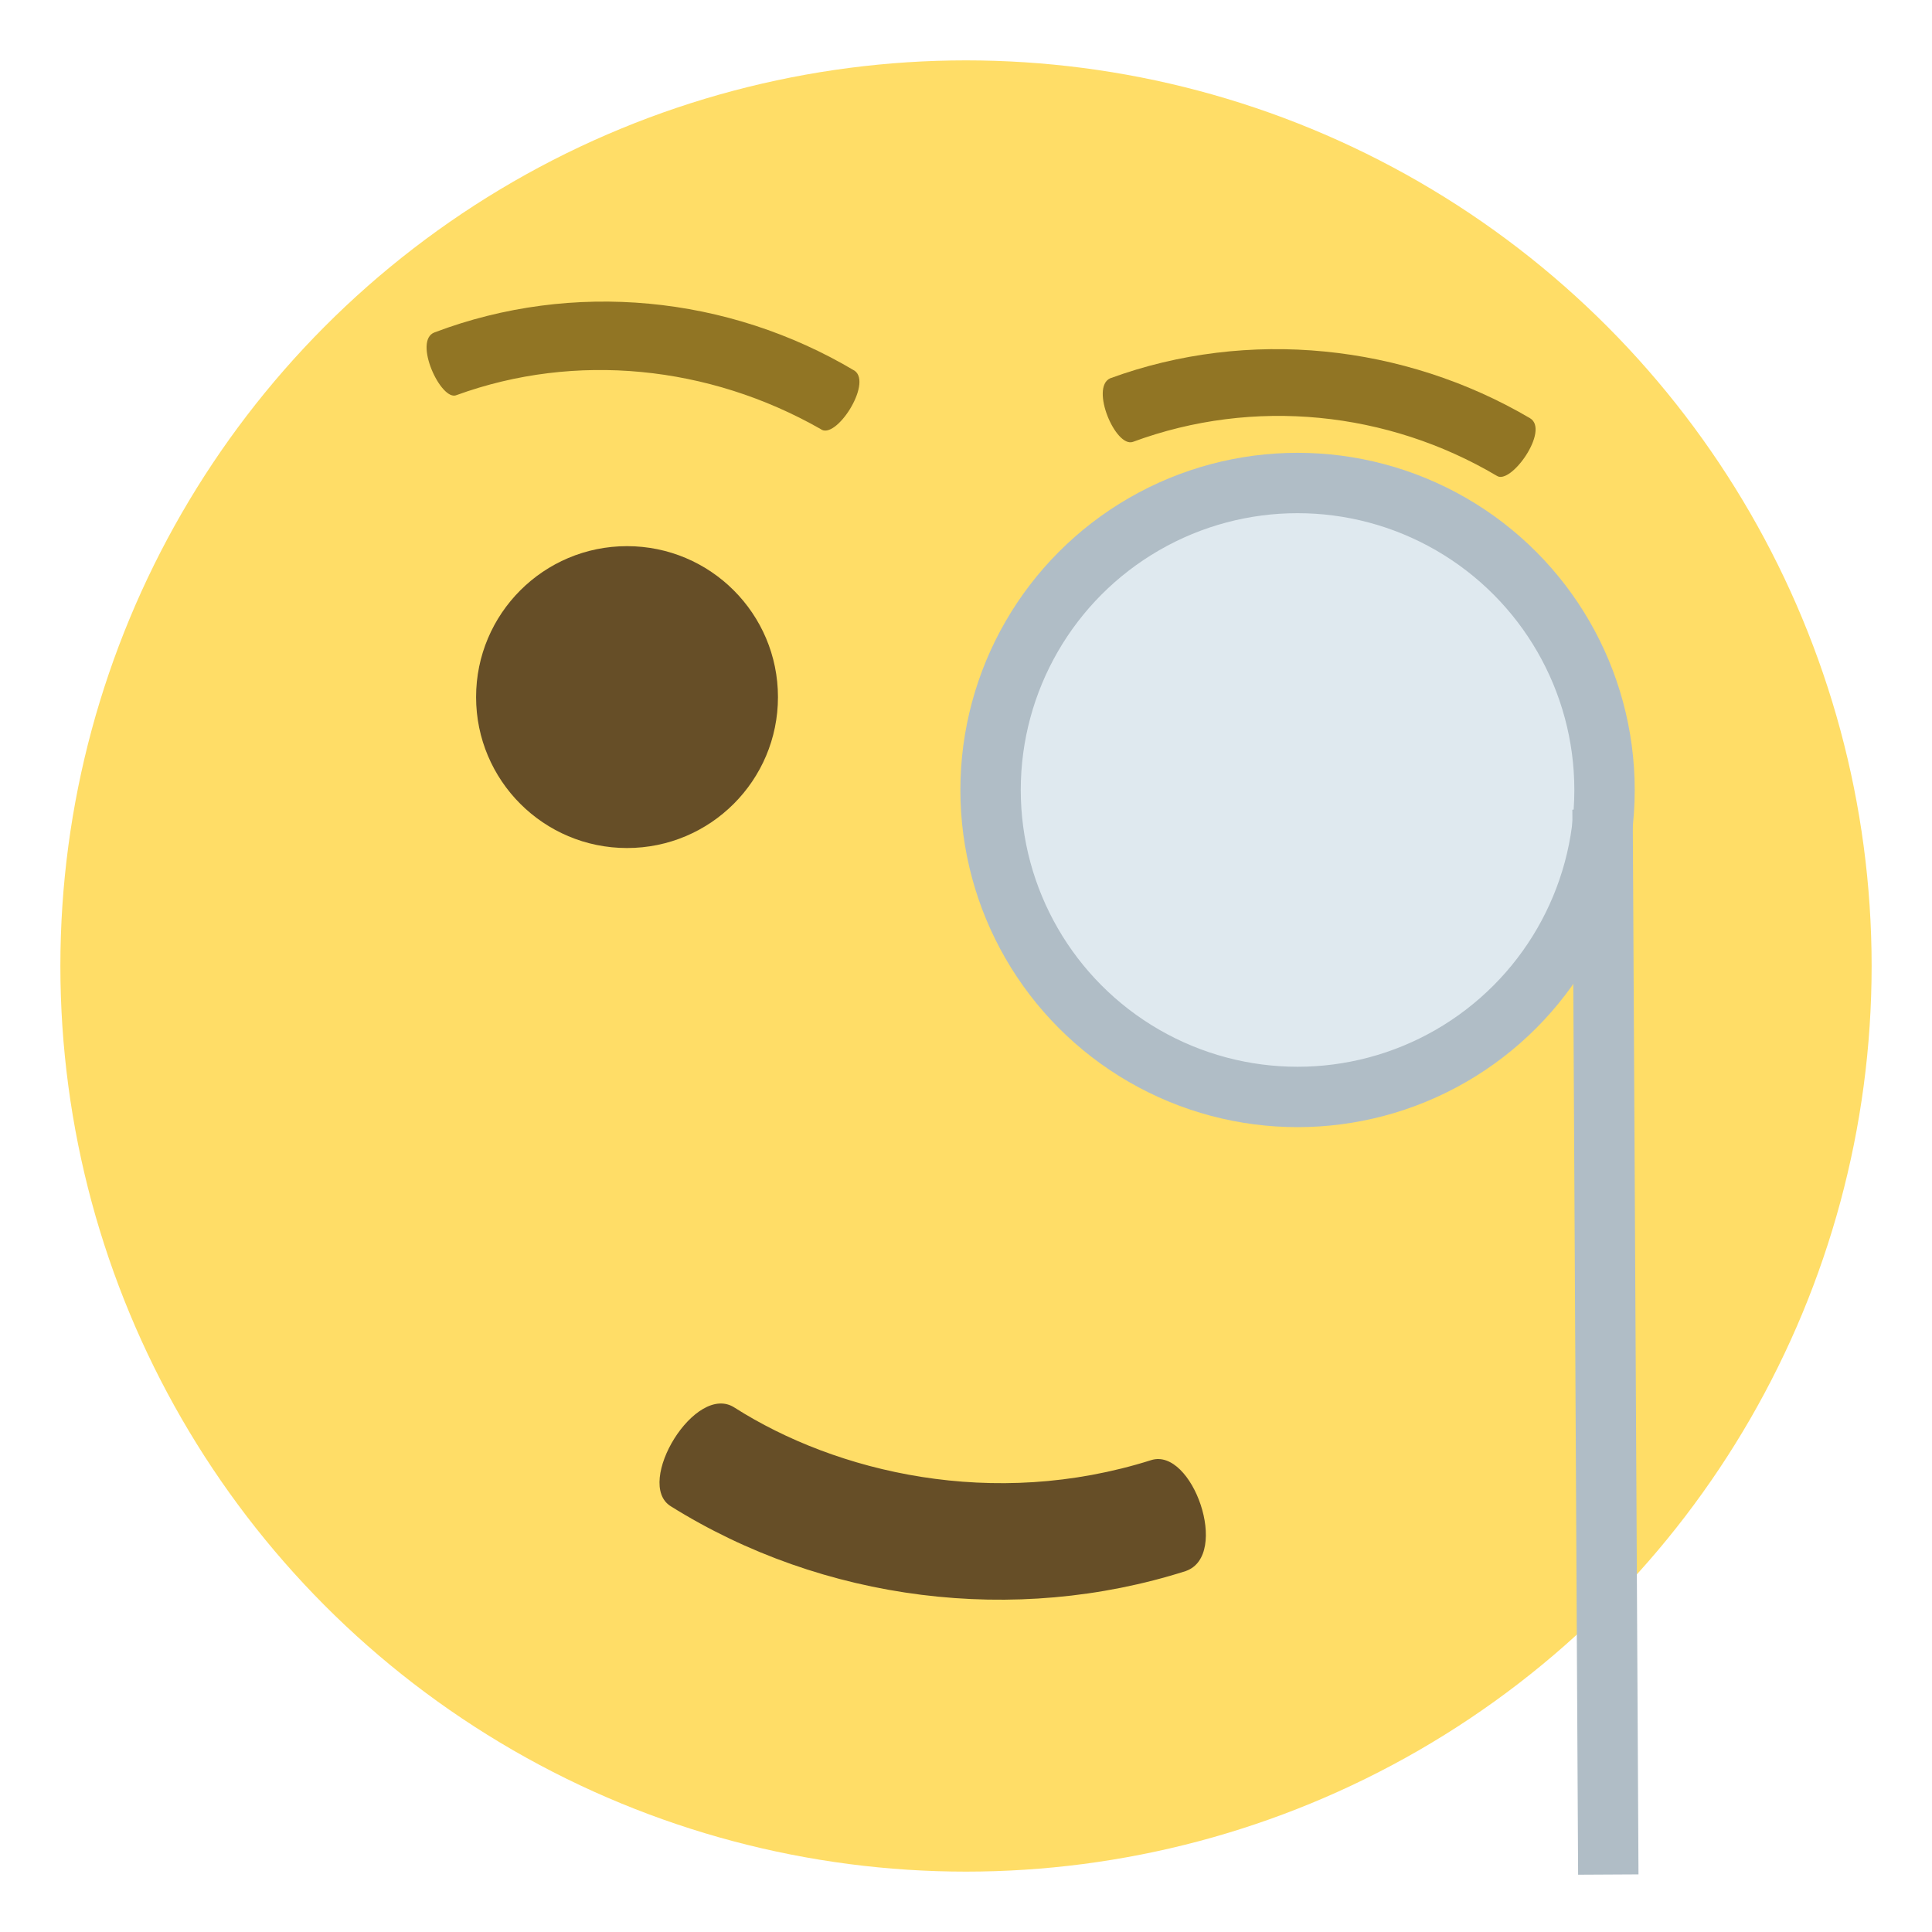 <?xml version="1.0" encoding="UTF-8" standalone="no"?>
<svg
   xmlns:dc="http://purl.org/dc/elements/1.1/"
   xmlns:cc="http://creativecommons.org/ns#"
   xmlns:rdf="http://www.w3.org/1999/02/22-rdf-syntax-ns#"
   xmlns:svg="http://www.w3.org/2000/svg"
   xmlns="http://www.w3.org/2000/svg"
   xmlns:sodipodi="http://sodipodi.sourceforge.net/DTD/sodipodi-0.dtd"
   xmlns:inkscape="http://www.inkscape.org/namespaces/inkscape"
   viewBox="0 0 64 64"
   enable-background="new 0 0 64 64"
   version="1.1"
   id="svg18"
   sodipodi:docname="1f9d0.svg"
   inkscape:version="0.92.1 r">
  <title
     id="title4515">Face with monocle</title>
  <defs
     id="defs22" />
  <sodipodi:namedview
     pagecolor="#ffffff"
     bordercolor="#666666"
     borderopacity="1"
     objecttolerance="10"
     gridtolerance="10"
     guidetolerance="10"
     inkscape:pageopacity="0"
     inkscape:pageshadow="2"
     inkscape:window-width="1299"
     inkscape:window-height="708"
     id="namedview20"
     showgrid="false"
     inkscape:zoom="1.86"
     inkscape:cx="23.319935"
     inkscape:cy="32"
     inkscape:window-x="67"
     inkscape:window-y="27"
     inkscape:window-maximized="1"
     inkscape:current-layer="svg18" />
  <circle
     cx="32"
     cy="32"
     r="30"
     id="circle2"
     fill="#ffdd67" />
  <circle
     style="fill:#664e27"
     id="circle4"
     r="5"
     cy="23.092"
     cx="20.771" />
  <path
     style="fill:#917524"
     inkscape:connector-curvature="0"
     id="path10"
     d="m 49.58,15.76 c -3.603,-2.133 -8.042,-2.606 -12.052,-1.122 -0.575,0.198 -1.416,-1.79 -0.758,-2.104 4.585,-1.682 9.748,-1.128 13.91,1.317 0.674,0.394 -0.639,2.236 -1.1,1.908" />
  <path
     style="fill:#917524"
     inkscape:connector-curvature="0"
     id="path12"
     d="m 27.18,14.21 c -3.701,-2.105 -8.117,-2.554 -12.052,-1.123 -0.513,0.238 -1.464,-1.816 -0.728,-2.078 4.576,-1.729 9.718,-1.226 13.914,1.274 0.588,0.429 -0.639,2.322 -1.134,1.927" />
  <path
     d="m 39.285,52.042 c -5.67,1.807 -12.02,1.008 -17.066,-2.146 -1.215,-0.757 0.822,-4.13 2.123,-3.261 3.36,2.136 8.544,3.392 13.791,1.734 1.365,-0.433 2.627,3.152 1.151,3.672"
     id="path16"
     inkscape:connector-curvature="0"
     style="fill:#664e27" />
  <circle
     style="opacity:1;fill:#dfe9ef;fill-opacity:1;fill-rule:nonzero;stroke:#b0bdc6;stroke-width:2;stroke-miterlimit:4;stroke-dasharray:none;stroke-opacity:1"
     id="path4503"
     cx="42.983"
     cy="26.169"
     r="10.169" />
  <path
     style="fill:none;fill-rule:evenodd;stroke:#b0bdc6;stroke-width:2;stroke-linecap:butt;stroke-linejoin:miter;stroke-miterlimit:4;stroke-dasharray:none;stroke-opacity:1"
     d="m 53.086,26.816 0.191,35.281"
     id="path4505"
     inkscape:connector-curvature="0" />
</svg>
